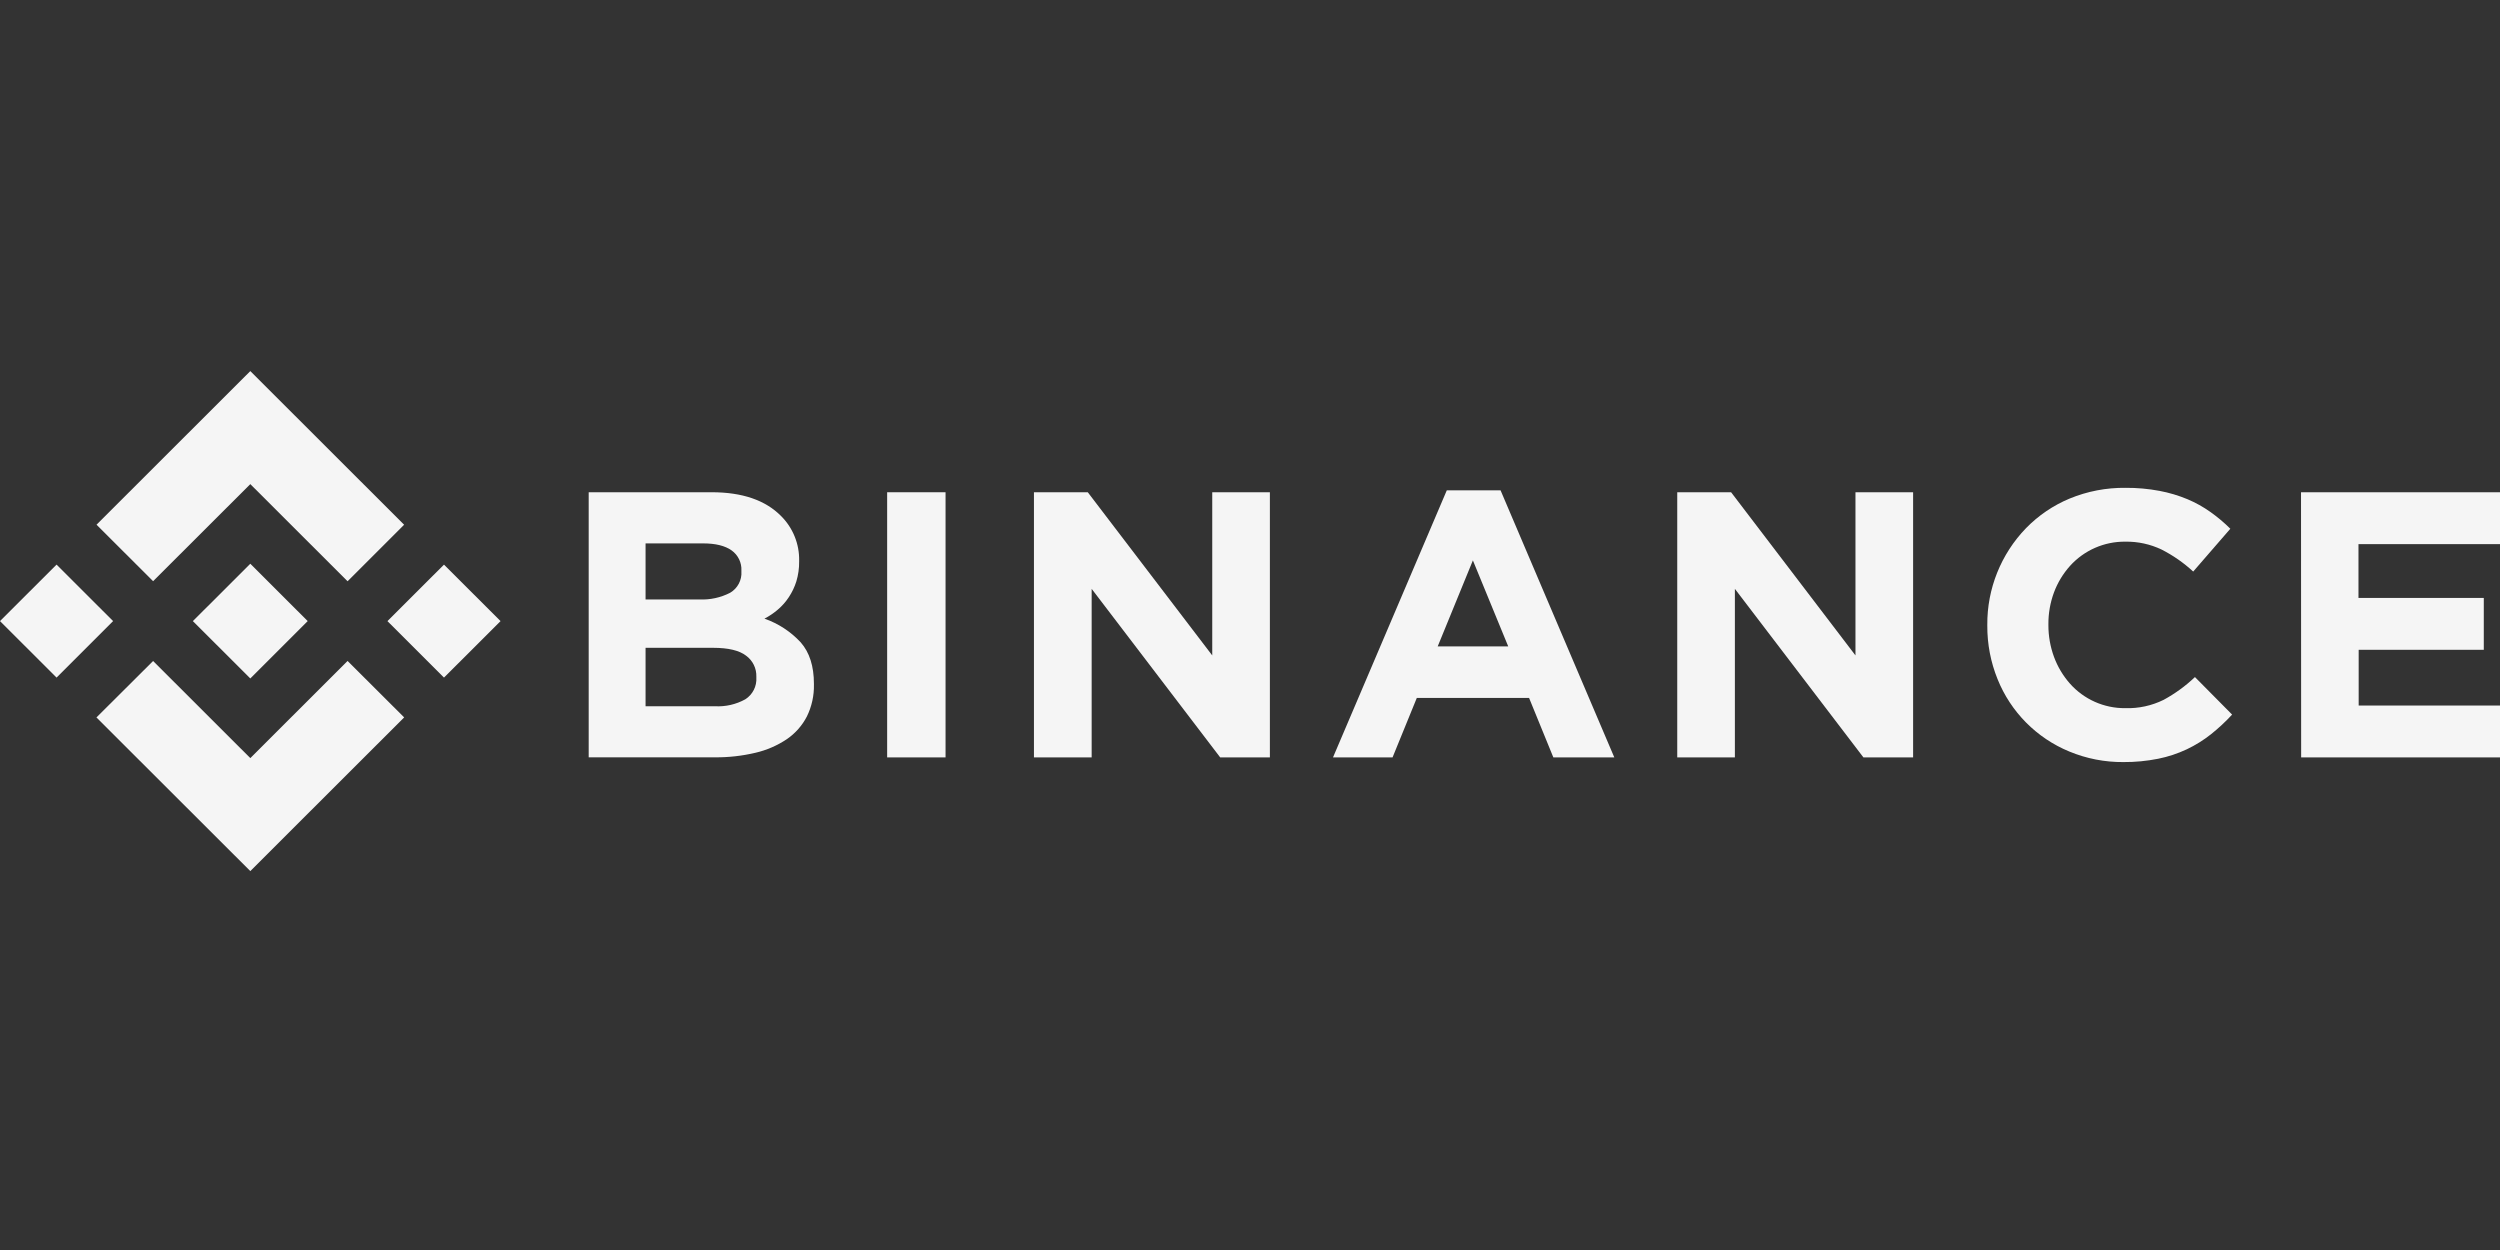 <svg width="128" height="64" viewBox="0 0 128 64" fill="none" xmlns="http://www.w3.org/2000/svg">
<rect x="0" y="0" width="128" height="64" fill="#333333" stroke="none"/>
<g clip-path="url(#clip0_1000_6196)">
<path d="M7.839 33.843L12.816 38.815L17.796 33.841L20.692 36.73L20.691 36.733L12.816 44.6L4.942 36.737L4.938 36.733L7.839 33.843ZM15.753 31.799H15.755L15.753 31.801L12.816 34.737L9.879 31.805L9.875 31.799L10.393 31.281L10.644 31.033L12.816 28.863L15.753 31.799ZM19.837 31.801L22.732 28.909L25.628 31.801L22.732 34.693L19.837 31.801ZM0 31.8L2.896 28.908L5.791 31.8L2.896 34.693L0 31.8ZM7.839 29.757L12.816 24.787L17.796 29.761L20.691 26.867L12.816 19L4.942 26.865L7.839 29.757Z" fill="#F5F5F5"/>
<path d="M30.141 25.203H36.44C38.003 25.203 39.185 25.608 39.986 26.416C40.596 27.02 40.932 27.848 40.916 28.705V28.744C40.921 29.091 40.872 29.438 40.772 29.771C40.682 30.057 40.552 30.33 40.385 30.579C40.23 30.815 40.042 31.028 39.827 31.21C39.616 31.391 39.386 31.547 39.14 31.675C39.849 31.922 40.486 32.339 40.996 32.889C41.447 33.401 41.673 34.108 41.673 35.012V35.05C41.685 35.614 41.562 36.173 41.314 36.68C41.074 37.147 40.721 37.547 40.288 37.844C39.798 38.172 39.253 38.409 38.679 38.542C37.996 38.703 37.297 38.782 36.596 38.775H30.141V25.203ZM35.808 30.691C36.353 30.717 36.896 30.6 37.381 30.351C37.767 30.126 37.992 29.7 37.96 29.255V29.217C37.981 28.808 37.79 28.416 37.456 28.179C37.12 27.941 36.635 27.822 36.001 27.822H33.053V30.691H35.808ZM36.604 36.16C37.147 36.19 37.688 36.066 38.163 35.802C38.539 35.561 38.755 35.132 38.725 34.686V34.648C38.74 34.225 38.543 33.821 38.201 33.572C37.853 33.303 37.29 33.168 36.513 33.168H33.053V36.16H36.604Z" fill="#F5F5F5"/>
<path d="M45.422 25.203H48.412V38.779H45.422V25.203Z" fill="#F5F5F5"/>
<path d="M52.938 25.203H55.694L62.067 33.558V25.203H65.018V38.779H62.474L55.893 30.149V38.779H52.938V25.203Z" fill="#F5F5F5"/>
<path d="M74.076 25.105H76.829L82.652 38.778H79.531L78.288 35.733H72.541L71.299 38.778H68.25L74.076 25.105ZM77.221 33.096L75.412 28.692L73.61 33.096H77.221Z" fill="#F5F5F5"/>
<path d="M85.875 25.203H88.632L95 33.558V25.203H97.951V38.779H95.407L88.826 30.149V38.779H85.875V25.203Z" fill="#F5F5F5"/>
<path d="M108.722 39.018C107.769 39.026 106.824 38.842 105.944 38.476C104.272 37.786 102.948 36.449 102.275 34.772C101.923 33.903 101.745 32.973 101.75 32.036V31.997C101.735 30.151 102.447 28.37 103.732 27.042C104.365 26.393 105.122 25.878 105.959 25.529C106.869 25.153 107.846 24.965 108.831 24.977C109.414 24.973 109.995 25.025 110.568 25.133C111.058 25.225 111.537 25.368 111.997 25.559C112.415 25.735 112.812 25.956 113.181 26.219C113.541 26.475 113.88 26.76 114.193 27.072L112.292 29.264C111.807 28.816 111.262 28.437 110.673 28.137C110.095 27.861 109.46 27.723 108.819 27.733C107.74 27.721 106.707 28.174 105.985 28.974C105.631 29.369 105.353 29.827 105.167 30.323C104.972 30.848 104.874 31.403 104.878 31.963V32.001C104.876 32.56 104.974 33.115 105.167 33.639C105.351 34.137 105.626 34.597 105.977 34.996C106.693 35.806 107.728 36.267 108.811 36.258C109.492 36.279 110.169 36.133 110.78 35.831C111.362 35.514 111.901 35.123 112.381 34.666L114.284 36.587C113.948 36.951 113.585 37.289 113.197 37.598C112.816 37.899 112.403 38.156 111.964 38.364C111.497 38.584 111.005 38.746 110.499 38.848C109.914 38.965 109.318 39.022 108.722 39.018Z" fill="#F5F5F5"/>
<path d="M117.812 25.203H128.041V27.86H120.754V30.614H127.17V33.271H120.764V36.122H128.142V38.779H117.819L117.812 25.203Z" fill="#F5F5F5"/>
</g>
<defs>
<clipPath id="clip0_1000_6196">
<rect width="128" height="64" fill="white"/>
</clipPath>
</defs>
</svg>
